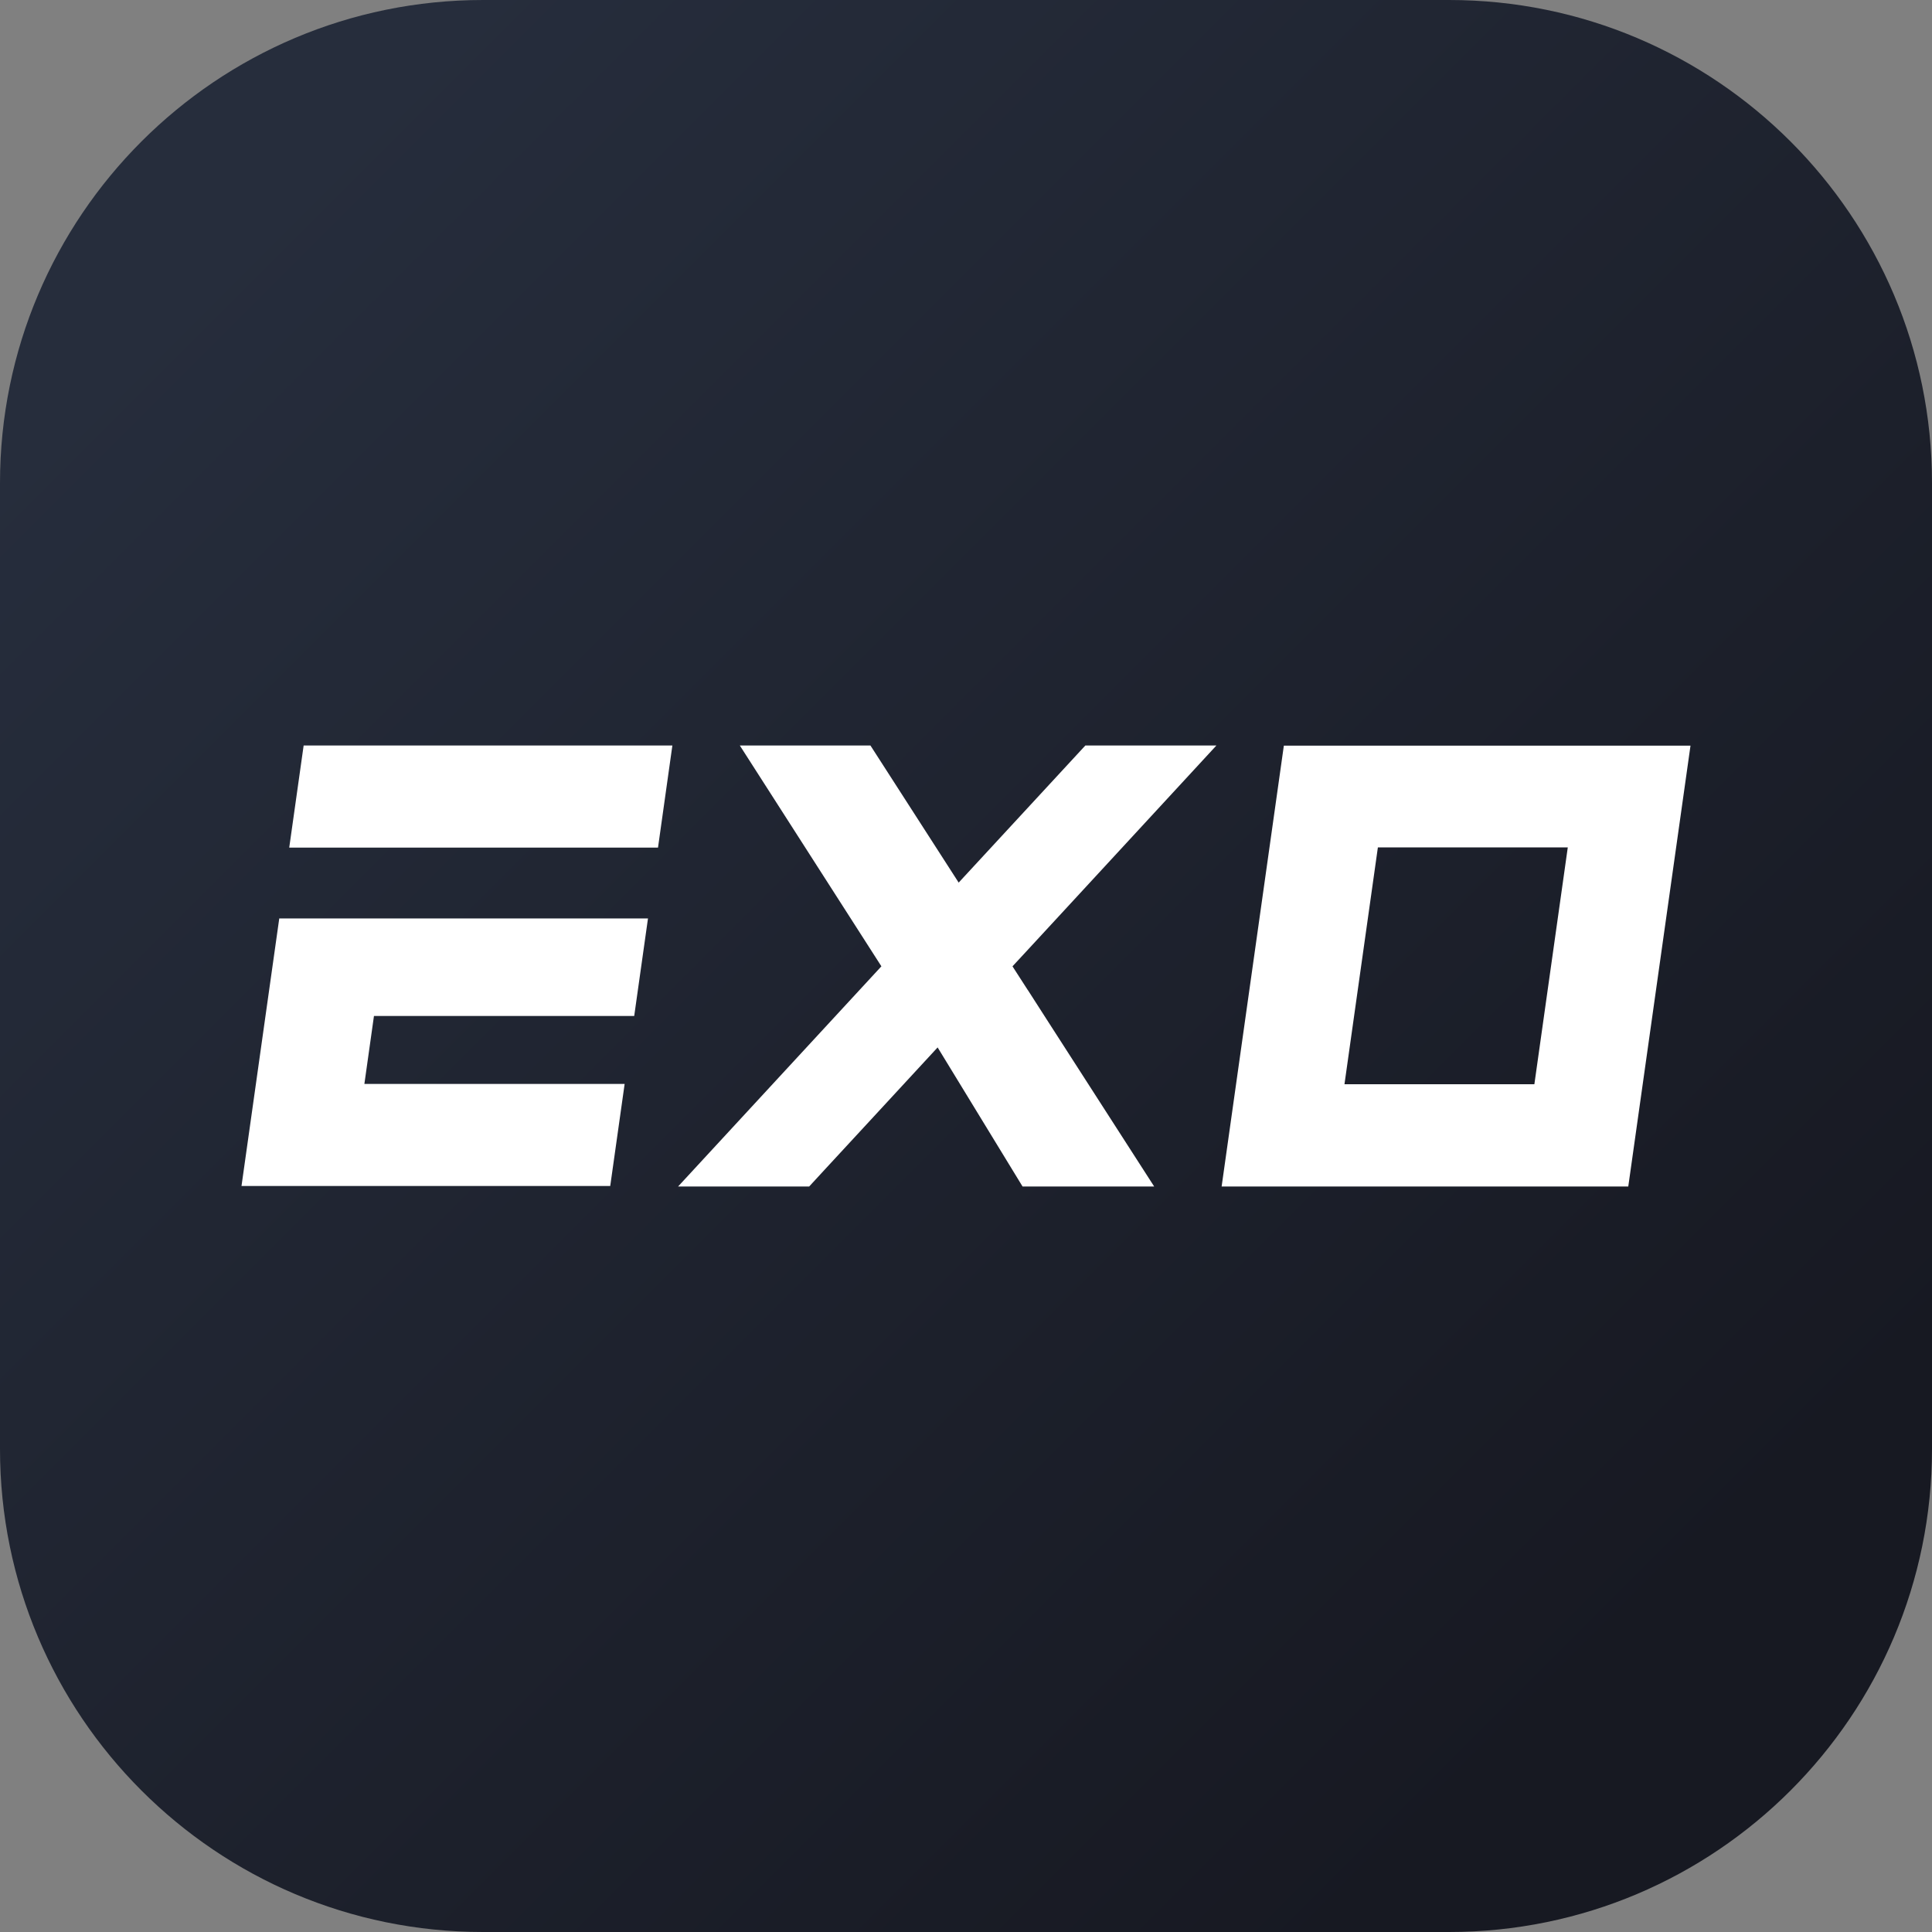 <svg width="48" height="48" viewBox="0 0 48 48" fill="none" xmlns="http://www.w3.org/2000/svg">
<rect x="0" y="0" width="48" height="48" fill="#808080" stroke="none"/>
<g clip-path="url(#clip0_2955_3985)">
<path d="M0 12C0 5.373 5.373 0 12 0H36C42.627 0 48 5.373 48 12V36C48 42.627 42.627 48 36 48H12C5.373 48 0 42.627 0 36V12Z" fill="url(#paint0_linear_2955_3985)"/>
<path d="M16.705 18.522H7.544L7.186 21.058H16.348L16.705 18.522Z" fill="white"/>
<path d="M6.938 22.819L6.596 25.241L6.358 26.93L6 29.466H8.695H15.161L15.519 26.93H9.053L9.291 25.241H15.757L16.099 22.819H9.633H6.938Z" fill="white"/>
<path d="M26 25.32L28.675 29.478H25.405L23.791 26.835L23.295 26.023L23.233 26.09L21.71 27.739L20.489 29.06L20.104 29.478H16.847L21.898 24.008L18.381 18.522H21.626L23.818 21.928L26.965 18.522H30.221L26.505 22.548L25.44 23.701L25.155 24.008L25.532 24.593L25.538 24.6L26 25.32Z" fill="white"/>
<path d="M31.897 18.525L30.351 29.478H40.454L42 18.525H31.897ZM38.121 26.938H33.403L34.233 21.054H38.951L38.121 26.938Z" fill="white"/>
</g>
<defs>
<linearGradient id="paint0_linear_2955_3985" x1="48" y1="48" x2="-2.62577e-05" y2="2.62577e-05" gradientUnits="userSpaceOnUse">
<stop offset="0.151" stop-color="#171922"/>
<stop offset="0.88" stop-color="#262D3C"/>
</linearGradient>
<clipPath id="clip0_2955_3985">
<rect width="48" height="48" fill="white"/>
</clipPath>
</defs>
</svg>
